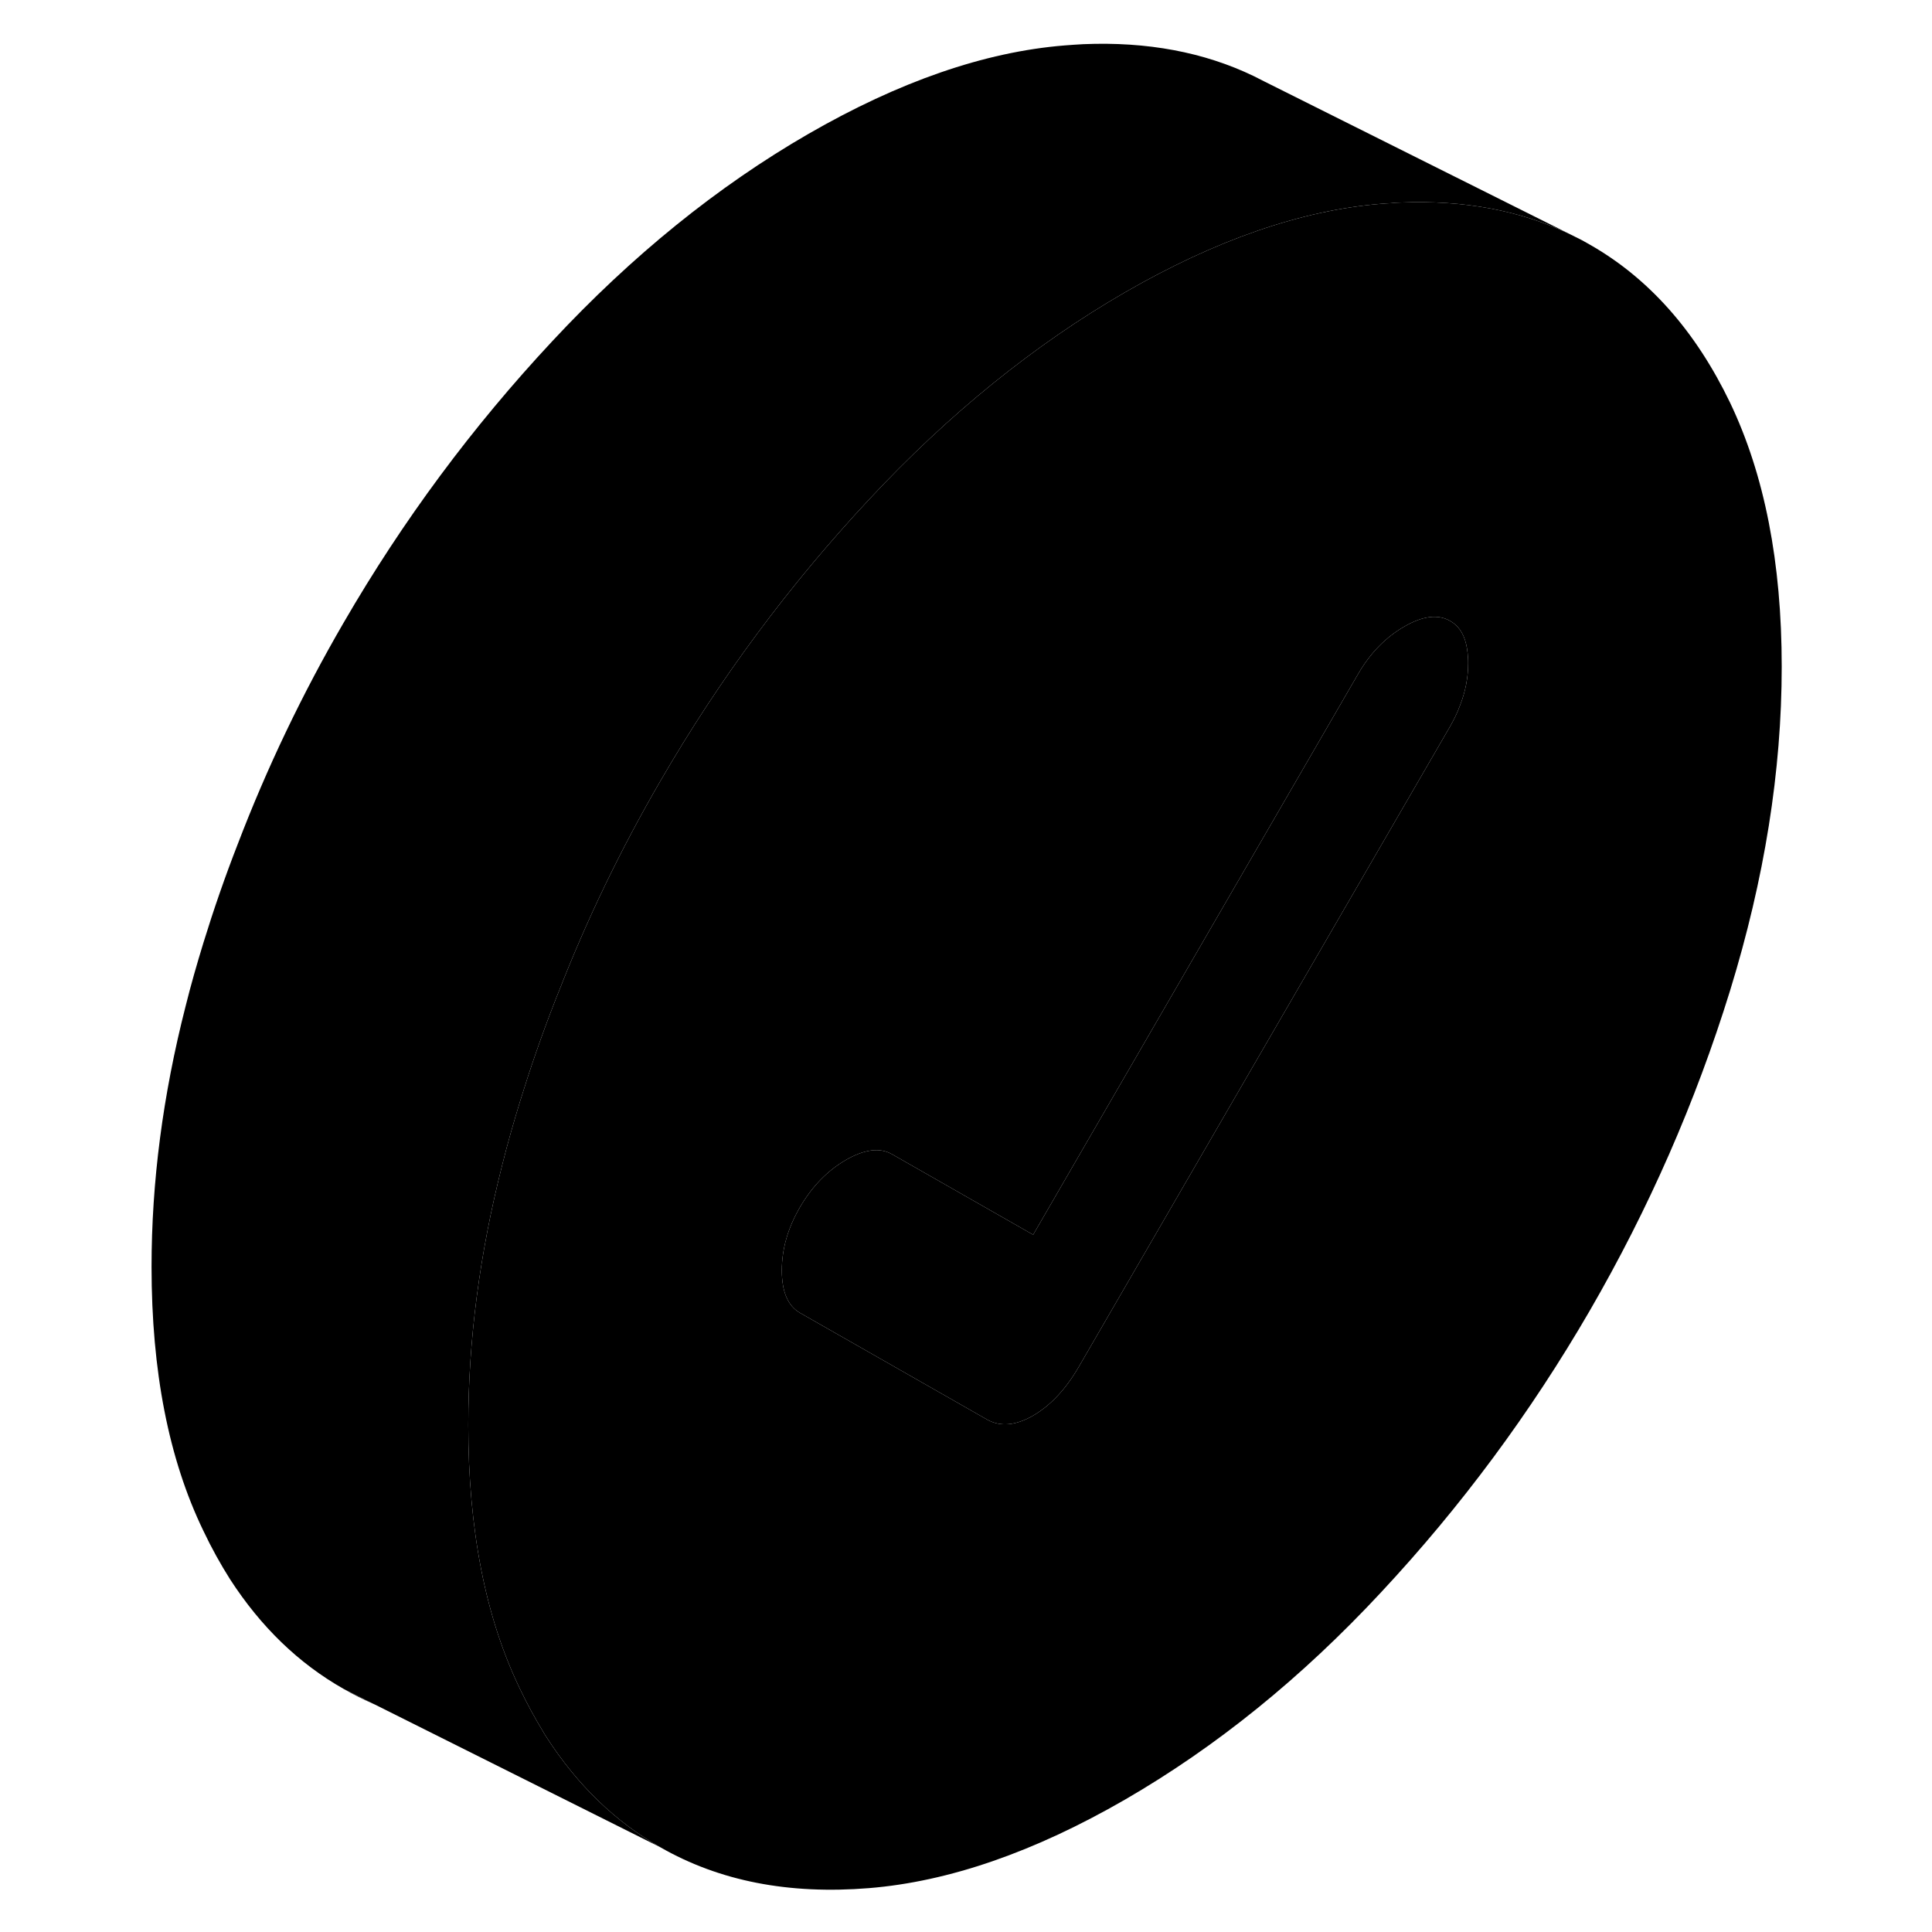 <svg width="48" height="48" viewBox="0 0 108 122" class="pr-icon-iso-duotone-secondary"
     xmlns="http://www.w3.org/2000/svg" stroke-width="1px" stroke-linecap="round" stroke-linejoin="round">
    <path d="M102.25 25.43C100.07 20.9 97.11 17.56 93.38 15.44C93.22 15.35 93.06 15.26 92.9 15.17L92.18 14.81C89.03 13.29 85.43 12.62 81.4 12.79C81.21 12.79 81.02 12.81 80.83 12.83C80.63 12.84 80.42 12.85 80.21 12.87C75.17 13.28 69.78 15.15 64.04 18.46C58.31 21.77 52.91 26.14 47.87 31.55C42.82 36.96 38.43 42.88 34.7 49.32C32.2 53.62 30.06 58.06 28.28 62.63C28.18 62.86 28.1 63.08 28.01 63.31C27.21 65.36 26.49 67.44 25.84 69.55C25.43 70.89 25.05 72.21 24.72 73.54C24.72 73.54 24.71 73.57 24.71 73.58C23.28 79.2 22.57 84.66 22.57 89.99C22.57 96.58 23.65 102.13 25.84 106.66C26.28 107.58 26.75 108.45 27.25 109.27C27.34 109.43 27.43 109.58 27.53 109.73C29.48 112.74 31.86 115.04 34.7 116.65C38.43 118.79 42.82 119.64 47.87 119.23C52.91 118.82 58.31 116.95 64.04 113.64C69.78 110.32 75.17 105.97 80.21 100.55C85.26 95.14 89.65 89.21 93.38 82.78C97.11 76.34 100.07 69.6 102.25 62.55C104.42 55.5 105.51 48.69 105.51 42.1C105.51 35.51 104.42 29.97 102.25 25.43ZM85.19 44.56C85.03 45 84.82 45.43 84.57 45.87L83.62 47.51L61.14 86.28C60.31 87.72 59.34 88.75 58.24 89.39C57.13 90.03 56.16 90.11 55.33 89.64L43.51 82.9C42.75 82.46 42.37 81.57 42.37 80.22C42.37 78.87 42.75 77.55 43.51 76.24C44.28 74.92 45.24 73.93 46.41 73.25C47.59 72.57 48.56 72.45 49.32 72.88L58.24 77.97L78.76 42.56C79.52 41.25 80.49 40.25 81.67 39.57C82.84 38.89 83.81 38.77 84.57 39.21C84.75 39.31 84.91 39.44 85.05 39.59C85.45 40.03 85.66 40.7 85.7 41.57C85.71 41.67 85.71 41.78 85.71 41.88C85.71 42.78 85.54 43.67 85.19 44.56Z" class="pr-icon-iso-duotone-primary-stroke" stroke-linejoin="round"/>
    <path d="M92.18 14.81C89.03 13.29 85.43 12.62 81.4 12.79C81.21 12.79 81.02 12.81 80.83 12.83C80.63 12.84 80.42 12.85 80.21 12.87C75.17 13.28 69.78 15.15 64.04 18.46C58.31 21.77 52.91 26.14 47.87 31.55C42.82 36.96 38.43 42.88 34.7 49.32C32.2 53.62 30.06 58.06 28.28 62.63C28.18 62.86 28.1 63.08 28.01 63.31C27.21 65.36 26.49 67.44 25.84 69.55C25.43 70.89 25.05 72.21 24.72 73.54C24.72 73.54 24.71 73.57 24.71 73.58C23.28 79.2 22.57 84.66 22.57 89.99C22.57 96.58 23.65 102.13 25.84 106.66C26.28 107.58 26.75 108.45 27.25 109.27C27.34 109.43 27.43 109.58 27.53 109.73C29.48 112.74 31.86 115.04 34.7 116.65L16.66 107.63L16.61 107.61L14.7 106.65C11.86 105.04 9.48 102.74 7.53 99.73C6.93 98.78 6.36 97.76 5.84 96.66C3.65 92.13 2.57 86.58 2.57 79.99C2.57 74.65 3.28 69.17 4.72 63.54C5.05 62.21 5.43 60.89 5.84 59.55C6.49 57.44 7.21 55.36 8.01 53.31C9.85 48.5 12.08 43.83 14.7 39.32C18.43 32.88 22.82 26.96 27.87 21.55C32.91 16.14 38.31 11.77 44.04 8.46C49.78 5.15 55.17 3.28 60.21 2.87C60.61 2.84 61.01 2.81 61.4 2.79C65.43 2.62 69.03 3.29 72.18 4.81L72.87 5.16L92.18 14.81Z" class="pr-icon-iso-duotone-primary-stroke" stroke-linejoin="round"/>
    <path d="M14.7 106.65C15.32 107.01 15.96 107.32 16.61 107.61L14.7 106.65Z" class="pr-icon-iso-duotone-primary-stroke" stroke-linejoin="round"/>
    <path d="M85.71 41.88C85.71 42.78 85.54 43.67 85.19 44.56C85.03 45 84.82 45.43 84.57 45.87L83.62 47.51L61.14 86.28C60.31 87.72 59.34 88.75 58.24 89.39C57.13 90.03 56.16 90.11 55.33 89.64L43.51 82.9C42.75 82.46 42.37 81.57 42.37 80.22C42.37 78.87 42.75 77.55 43.51 76.24C44.28 74.92 45.24 73.93 46.41 73.25C47.59 72.57 48.56 72.45 49.32 72.88L58.24 77.97L78.76 42.56C79.52 41.25 80.49 40.25 81.67 39.57C82.84 38.89 83.81 38.77 84.57 39.21C84.75 39.31 84.91 39.44 85.05 39.59C85.45 40.03 85.66 40.7 85.7 41.57C85.71 41.67 85.71 41.78 85.71 41.88Z" class="pr-icon-iso-duotone-primary-stroke" stroke-linejoin="round"/>
</svg>